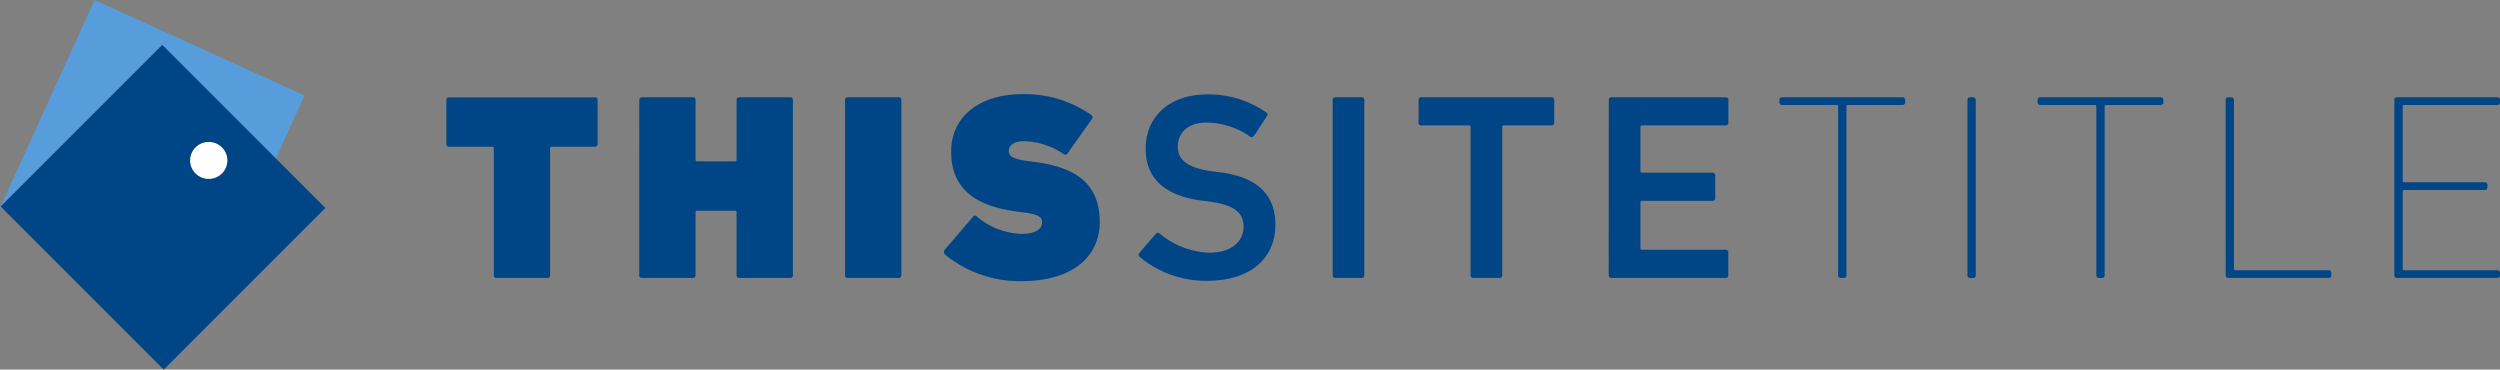 <svg xmlns="http://www.w3.org/2000/svg" width="196.932" height="29.116" viewBox="0 0 196.932 29.116">
  <rect x="0" y="0" width="196.932" height="29.116" fill="#808080" stroke="none"/>
  <g id="Group_24" data-name="Group 24" transform="translate(-92.266 -100.723)">
    <g id="Group_20" data-name="Group 20">
      <path id="Path_12" data-name="Path 12" d="M131.377,122.618a.2.2,0,0,1-.212-.21v-10a.111.111,0,0,0-.126-.126h-3.4a.2.2,0,0,1-.211-.21v-3.474a.2.2,0,0,1,.211-.209h11.489a.2.2,0,0,1,.212.209v3.474a.2.2,0,0,1-.212.21h-3.4a.111.111,0,0,0-.126.126v10a.2.2,0,0,1-.212.21Z" fill="#004686"/>
      <path id="Path_13" data-name="Path 13" d="M142.623,108.594a.2.2,0,0,1,.211-.209h4.013a.2.2,0,0,1,.212.209v4.71a.111.111,0,0,0,.126.125h2.979a.111.111,0,0,0,.126-.125v-4.71a.2.2,0,0,1,.212-.209h4.012a.2.2,0,0,1,.212.209v13.814a.2.2,0,0,1-.212.21H150.5a.2.2,0,0,1-.212-.21v-4.96a.111.111,0,0,0-.126-.125h-2.979a.111.111,0,0,0-.126.125v4.96a.2.2,0,0,1-.212.21h-4.013a.2.2,0,0,1-.211-.21Z" fill="#004686"/>
      <path id="Path_14" data-name="Path 14" d="M158.833,108.594a.2.2,0,0,1,.211-.209h4.013a.2.2,0,0,1,.212.209v13.814a.2.2,0,0,1-.212.21h-4.013a.2.2,0,0,1-.211-.21Z" fill="#004686"/>
      <path id="Path_15" data-name="Path 15" d="M166.706,120.775a.283.283,0,0,1-.021-.376l2.238-2.616a.17.17,0,0,1,.275-.02,5.678,5.678,0,0,0,3.505,1.381c1.119,0,1.647-.356,1.647-.921,0-.377-.254-.607-1.352-.753l-.76-.1c-3.3-.461-5.048-1.9-5.048-4.71,0-2.7,2.175-4.52,5.6-4.52a9.113,9.113,0,0,1,5.428,1.633.223.223,0,0,1,.042.355l-1.9,2.679a.212.212,0,0,1-.3.063,5.78,5.78,0,0,0-3.1-1.026c-.845,0-1.225.335-1.225.774,0,.419.338.628,1.373.774l.76.1c3.4.461,5.027,1.9,5.027,4.731,0,2.7-2.133,4.646-6.147,4.646A9.274,9.274,0,0,1,166.706,120.775Z" fill="#004686"/>
      <path id="Path_16" data-name="Path 16" d="M182.049,120.965a.229.229,0,0,1-.042-.314l1.309-1.507a.192.192,0,0,1,.3-.021,6.45,6.45,0,0,0,3.907,1.507c1.711,0,2.7-.858,2.7-2.052,0-1.025-.633-1.695-2.619-1.966l-.76-.1c-2.767-.377-4.33-1.7-4.33-4.061,0-2.575,1.9-4.291,4.858-4.291a7.933,7.933,0,0,1,4.646,1.424.186.186,0,0,1,.043.292l-1.014,1.549a.214.214,0,0,1-.3.063,6.1,6.1,0,0,0-3.443-1.109c-1.457,0-2.26.795-2.26,1.9,0,.984.7,1.654,2.64,1.926l.76.1c2.767.376,4.289,1.674,4.289,4.123,0,2.533-1.838,4.416-5.407,4.416A8.143,8.143,0,0,1,182.049,120.965Z" fill="#004686"/>
      <path id="Path_17" data-name="Path 17" d="M197.245,108.594a.2.2,0,0,1,.212-.209h2.07a.2.2,0,0,1,.211.209v13.814a.2.2,0,0,1-.211.21h-2.07a.2.2,0,0,1-.212-.21Z" fill="#004686"/>
      <path id="Path_18" data-name="Path 18" d="M208.318,122.618a.2.2,0,0,1-.211-.21V110.729a.112.112,0,0,0-.127-.126h-3.759a.2.2,0,0,1-.212-.209v-1.8a.2.2,0,0,1,.212-.209h10.264a.2.2,0,0,1,.212.209v1.8a.2.2,0,0,1-.212.209h-3.759a.112.112,0,0,0-.127.126v11.679a.2.2,0,0,1-.211.21Z" fill="#004686"/>
      <path id="Path_19" data-name="Path 19" d="M218.993,108.594a.2.2,0,0,1,.211-.209h9a.2.2,0,0,1,.212.209v1.8a.2.2,0,0,1-.212.209h-6.589a.111.111,0,0,0-.126.126V114.2a.111.111,0,0,0,.126.125h5.555a.2.2,0,0,1,.211.21v1.8a.2.2,0,0,1-.211.21h-5.555a.111.111,0,0,0-.126.125v3.6a.111.111,0,0,0,.126.126H228.2a.2.2,0,0,1,.212.209v1.8a.2.2,0,0,1-.212.21h-9a.2.2,0,0,1-.211-.21Z" fill="#004686"/>
      <path id="Path_20" data-name="Path 20" d="M237.272,122.618a.2.2,0,0,1-.211-.21v-13.29a.112.112,0,0,0-.127-.125h-4.287a.2.2,0,0,1-.212-.21v-.188a.2.2,0,0,1,.212-.209h9.483a.2.2,0,0,1,.211.209v.188a.2.2,0,0,1-.211.21h-4.288a.111.111,0,0,0-.126.125v13.29a.2.2,0,0,1-.211.21Z" fill="#004686"/>
      <path id="Path_21" data-name="Path 21" d="M247.247,108.594a.2.2,0,0,1,.212-.209h.232a.2.2,0,0,1,.212.209v13.814a.2.2,0,0,1-.212.21h-.232a.2.2,0,0,1-.212-.21Z" fill="#004686"/>
      <path id="Path_22" data-name="Path 22" d="M257.611,122.618a.2.2,0,0,1-.211-.21v-13.29a.112.112,0,0,0-.127-.125h-4.287a.2.2,0,0,1-.212-.21v-.188a.2.2,0,0,1,.212-.209h9.483a.2.2,0,0,1,.211.209v.188a.2.2,0,0,1-.211.21h-4.288a.111.111,0,0,0-.126.125v13.29a.2.2,0,0,1-.212.21Z" fill="#004686"/>
      <path id="Path_23" data-name="Path 23" d="M267.586,108.594a.2.2,0,0,1,.211-.209h.232a.2.2,0,0,1,.212.209v13.29a.112.112,0,0,0,.126.126H275.7a.2.2,0,0,1,.211.209v.188a.2.2,0,0,1-.211.21h-7.9a.2.2,0,0,1-.211-.21Z" fill="#004686"/>
      <path id="Path_24" data-name="Path 24" d="M280.877,108.594a.2.2,0,0,1,.212-.209h7.9a.2.2,0,0,1,.212.209v.188a.2.2,0,0,1-.212.21h-7.328a.111.111,0,0,0-.127.125v5.839a.112.112,0,0,0,.127.126h6.336a.2.2,0,0,1,.212.209v.188a.2.2,0,0,1-.212.21h-6.336a.111.111,0,0,0-.127.125v6.07a.112.112,0,0,0,.127.126h7.328a.2.2,0,0,1,.212.209v.188a.2.2,0,0,1-.212.21h-7.9a.2.2,0,0,1-.212-.21Z" fill="#004686"/>
    </g>
    <g id="Group_21" data-name="Group 21">
      <rect id="Rectangle_10" data-name="Rectangle 10" width="18.171" height="18.007" transform="matrix(0.91, 0.414, -0.414, 0.91, 99.717, 100.723)" fill="#579ddc"/>
      <rect id="Rectangle_11" data-name="Rectangle 11" width="18.171" height="18.007" transform="translate(105.047 104.257) rotate(45)" fill="#004686"/>
      <ellipse id="Ellipse_4" data-name="Ellipse 4" cx="1.468" cy="1.455" rx="1.468" ry="1.455" transform="translate(107.241 111.906)" fill="#fff"/>
    </g>
  </g>
</svg>

